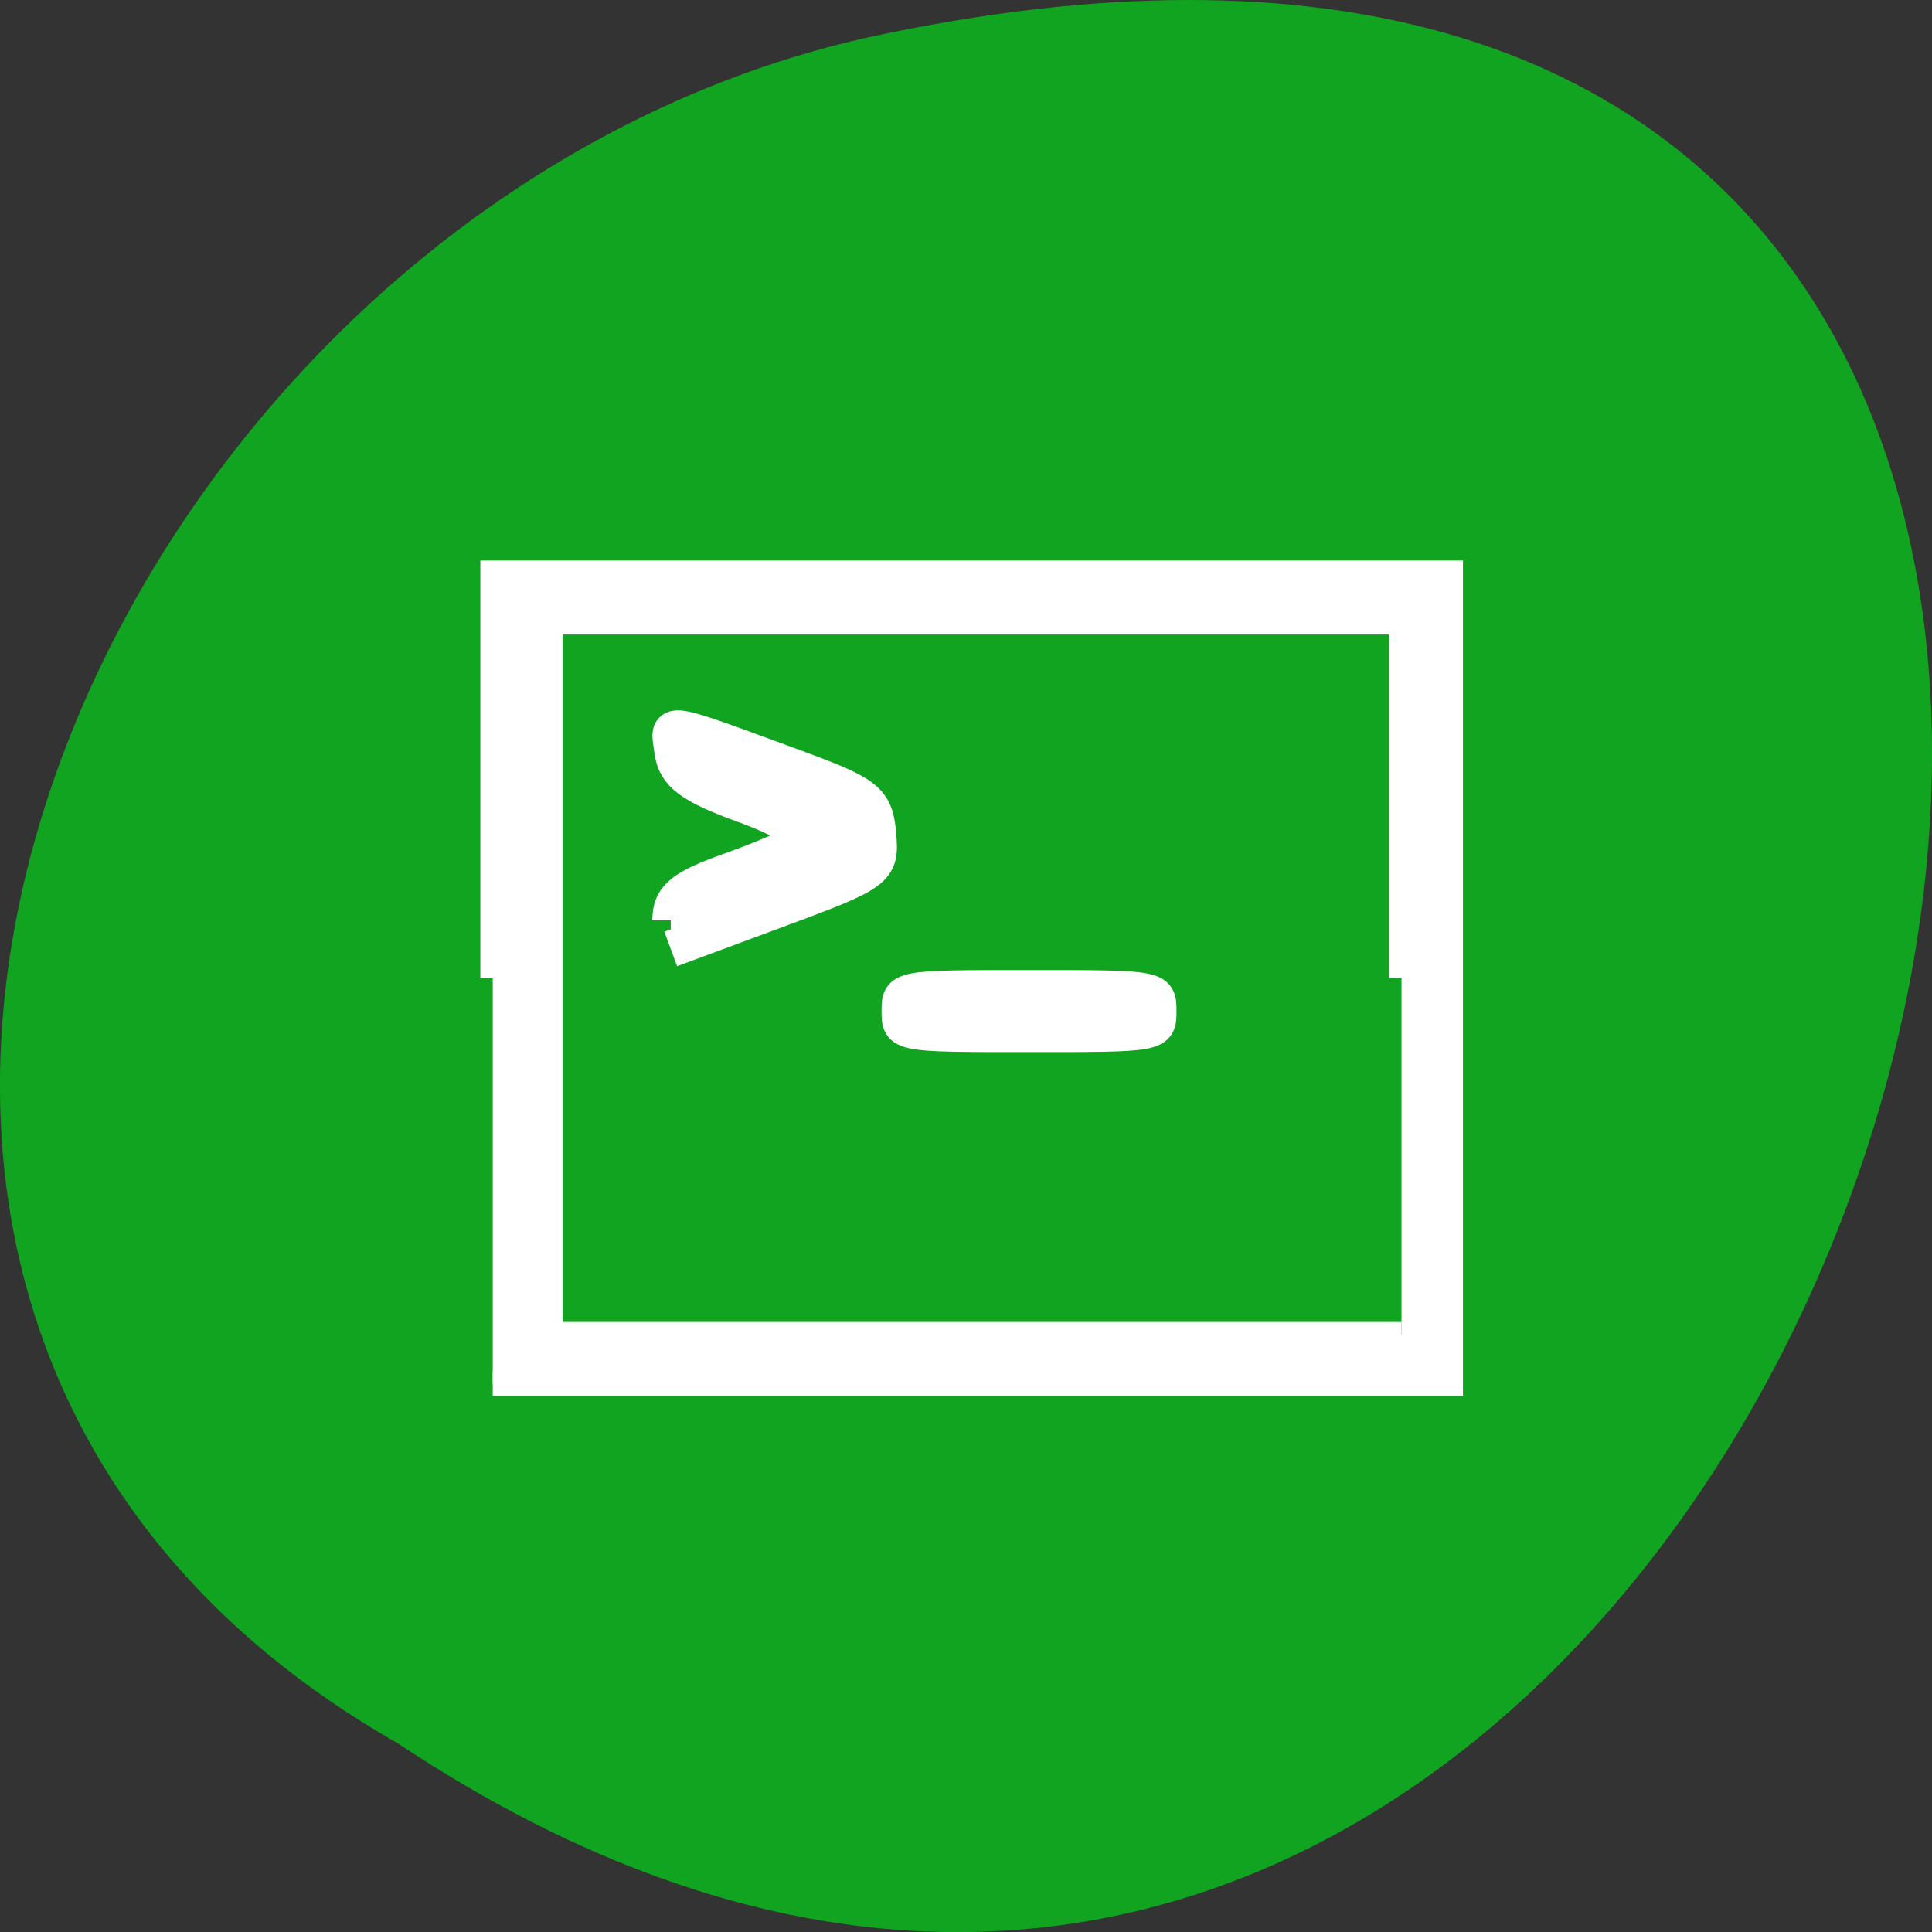 <svg xmlns="http://www.w3.org/2000/svg" viewBox="0 0 48 48"><rect x="0" y="0" width="48" height="48" fill="#333333" stroke="none"/><path d="m 9.895 43.32 c 36.09 23.992 58.31 -52.52 11.664 -42.39 c -19.281 4.316 -30.98 31.387 -11.664 42.39" fill="#10a420"/><g fill="#fff" stroke="#fff"><path d="m 12.242 24.305 v -10.07 h 23.797 v 20.14 h -23.797 m 22.578 -10.07 v -8.848 h -21.15 v 17.695 h 21.15" stroke-width="0.616"/><path d="m 16.664 22.867 c 0 -0.574 0.285 -0.805 1.52 -1.242 c 0.832 -0.297 1.625 -0.645 1.758 -0.777 c 0.133 -0.133 -0.516 -0.516 -1.445 -0.855 c -1.32 -0.477 -1.707 -0.766 -1.781 -1.324 c -0.109 -0.797 -0.336 -0.828 3.082 0.426 c 1.742 0.641 1.938 0.797 2.01 1.625 c 0.082 0.895 0.012 0.945 -2.531 1.887 l -2.613 0.969" stroke-width="0.914"/><path d="m 22.324 25.12 c 0 -0.598 0 -0.598 3.242 -0.598 c 3.242 0 3.242 0 3.242 0.598 c 0 0.598 0 0.598 -3.242 0.598 c -3.242 0 -3.242 0 -3.242 -0.598" stroke-width="0.843"/></g></svg>